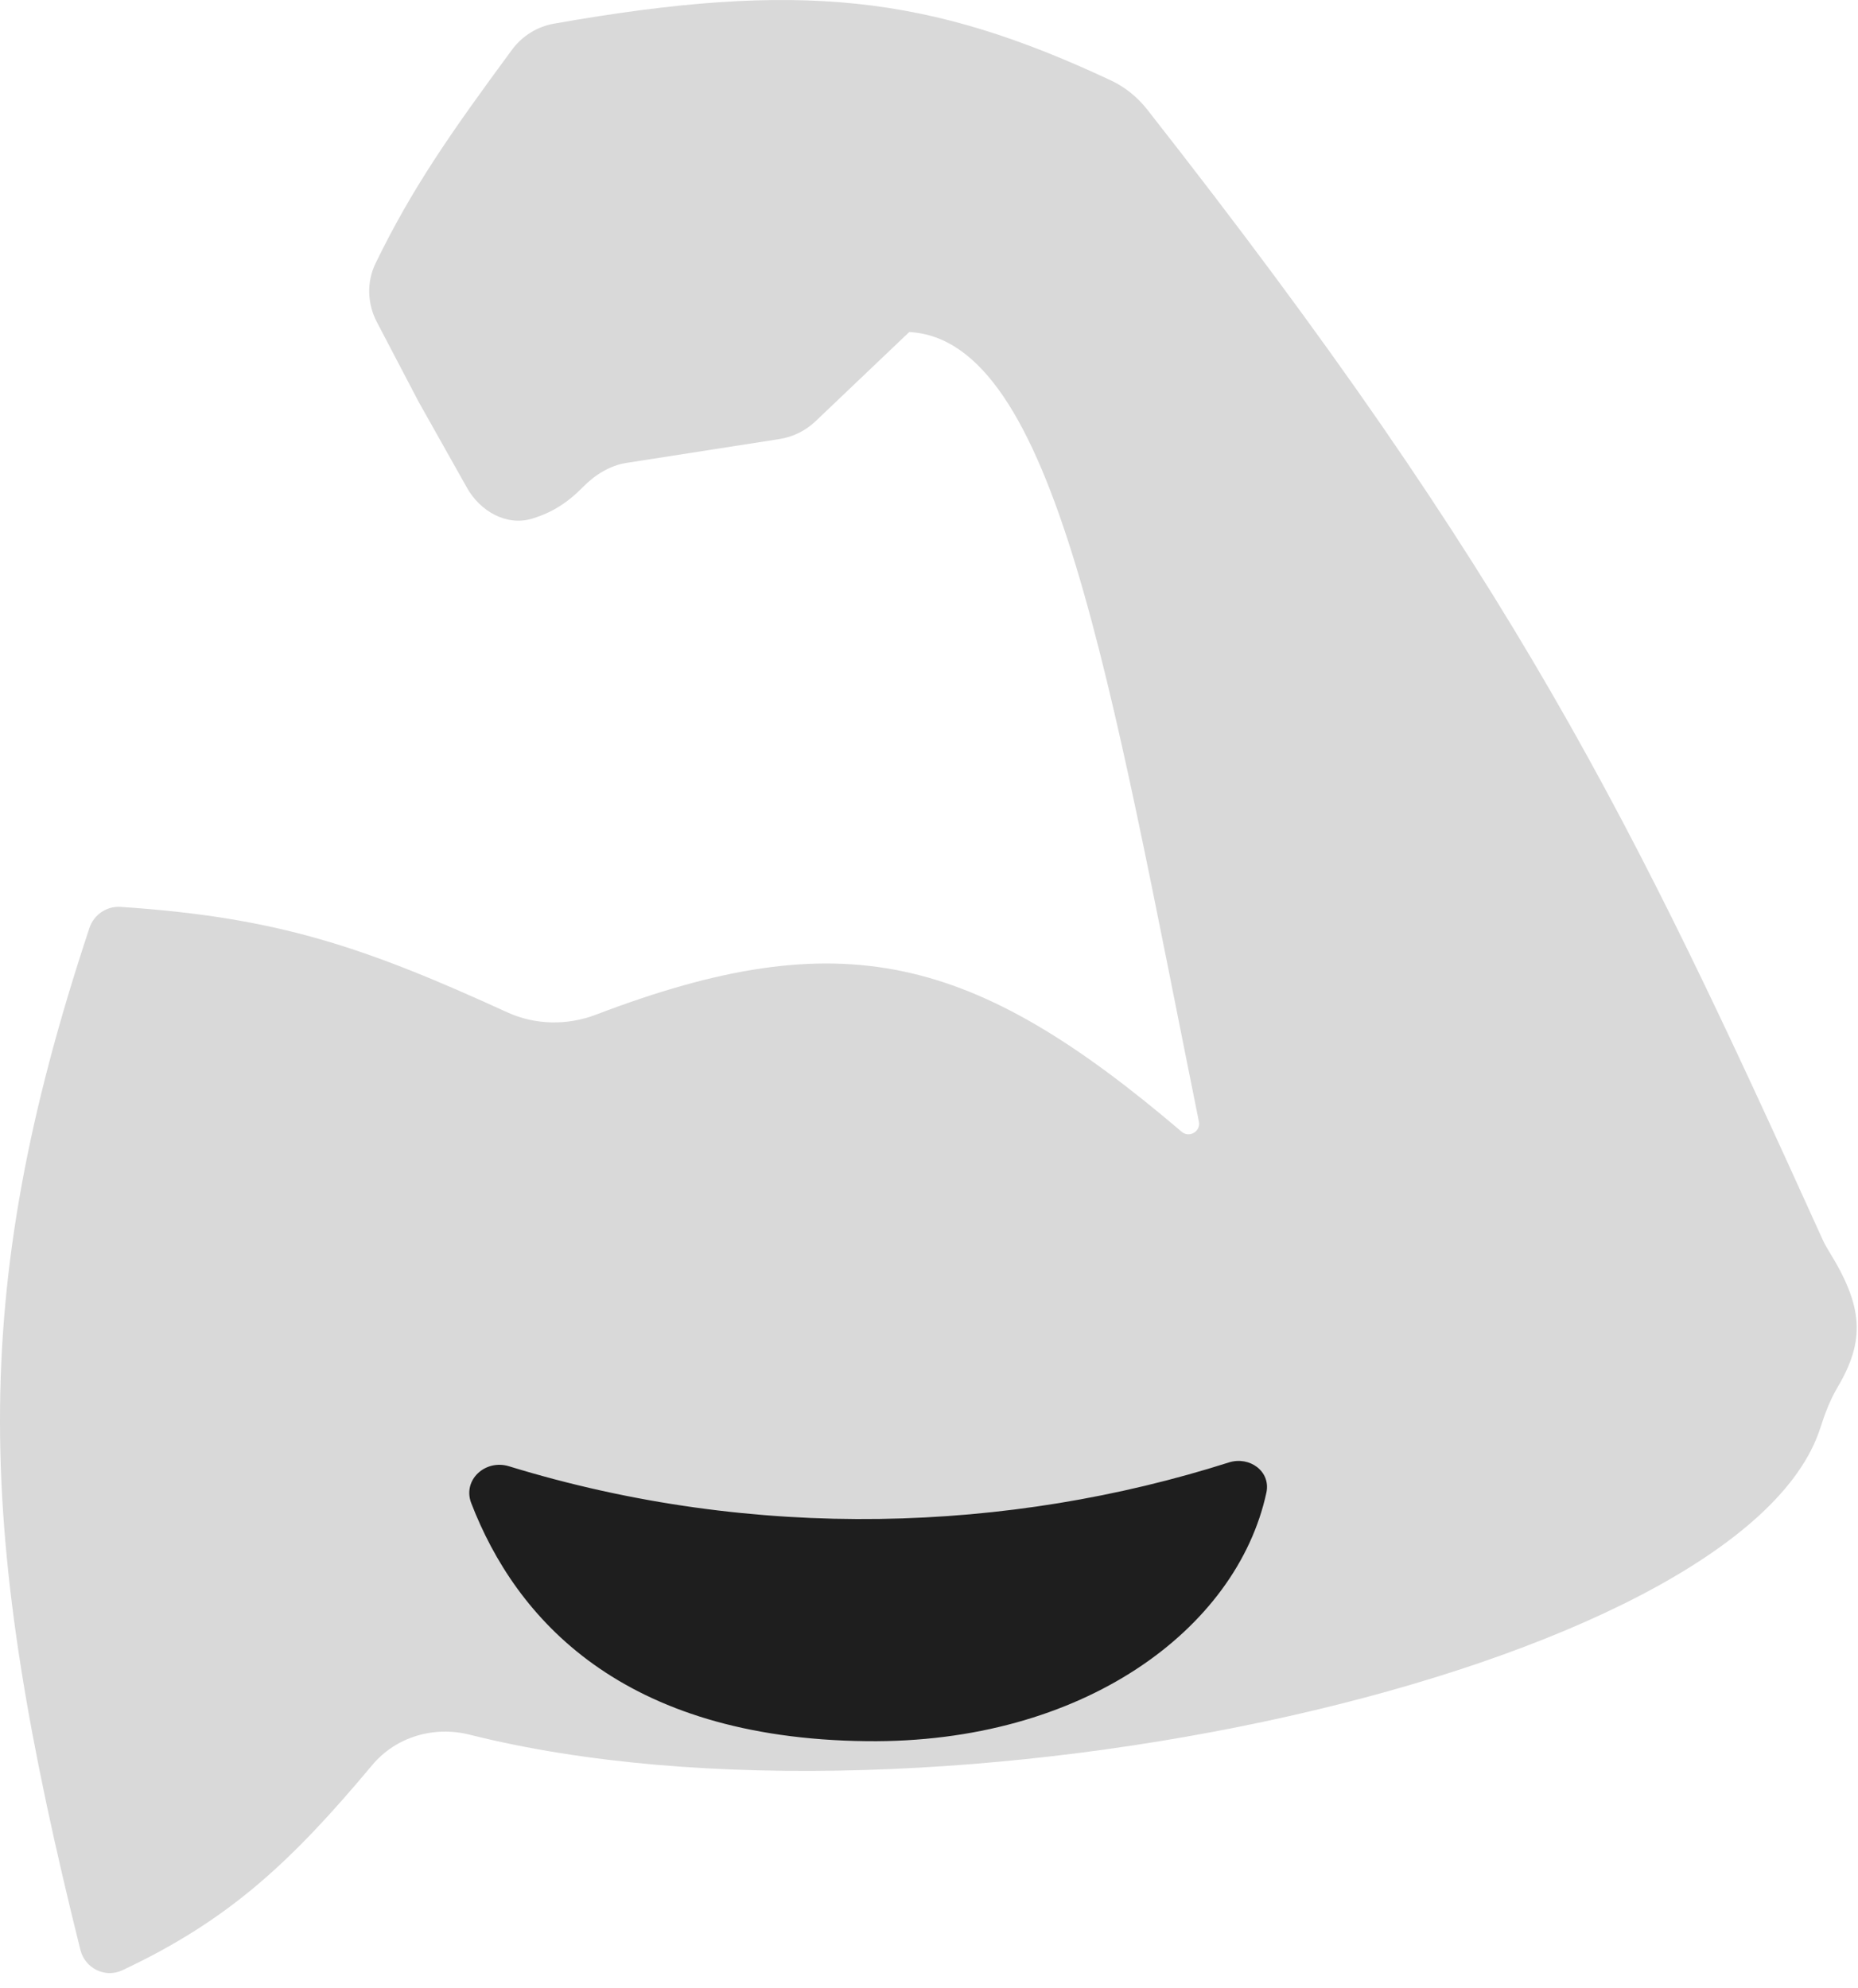 <svg width="358" height="383" viewBox="0 0 358 383" fill="none" xmlns="http://www.w3.org/2000/svg">
<path d="M71.723 340.101C56.089 358.804 44.107 369.992 23.565 379.645C20.245 381.205 16.372 379.266 15.486 375.706C-4.38 295.843 -6.527 250.362 17.236 178.797C18.081 176.251 20.552 174.568 23.228 174.745C53.294 176.736 69.948 182.345 97.742 195.061C103.129 197.526 109.31 197.622 114.844 195.509C162.159 177.448 187.458 183.771 227.69 218.078C229.148 219.321 231.385 218.014 231.006 216.135C213.892 131.45 203.381 65.487 175.191 63.977L157.136 81.172C155.219 82.998 152.789 84.195 150.173 84.603L120.748 89.189C117.498 89.695 114.64 91.495 112.334 93.84C109.268 96.958 106.304 98.771 102.608 99.915C97.64 101.452 92.538 98.538 89.989 94.006L80.691 77.477L72.619 62.067C70.77 58.537 70.618 54.339 72.358 50.755C79.348 36.356 86.747 25.729 98.652 9.588C100.601 6.946 103.487 5.134 106.72 4.563C154.141 -3.809 178.985 -0.942 214.06 15.501C216.785 16.779 219.19 18.74 221.048 21.108C291.947 111.449 314.585 158.052 351.141 238.762C351.503 239.562 351.933 240.347 352.397 241.093C359.017 251.759 359.432 258.24 354.038 267.349C352.592 269.79 351.597 272.476 350.727 275.177C335.658 322.007 179.635 356.657 90.478 334.245C83.602 332.517 76.27 334.661 71.723 340.101Z" fill="#D9D9D9"/>
<path d="M98.071 282.53C145.682 297.152 194.617 295.22 236.773 281.796C240.773 280.523 244.895 283.518 244.006 287.621C238.295 313.977 208.583 335.957 167 335.5C119.694 334.981 99.347 311.798 90.799 289.632C89.08 285.173 93.503 281.127 98.071 282.53Z" fill="#1E1E1E"/>
</svg>
